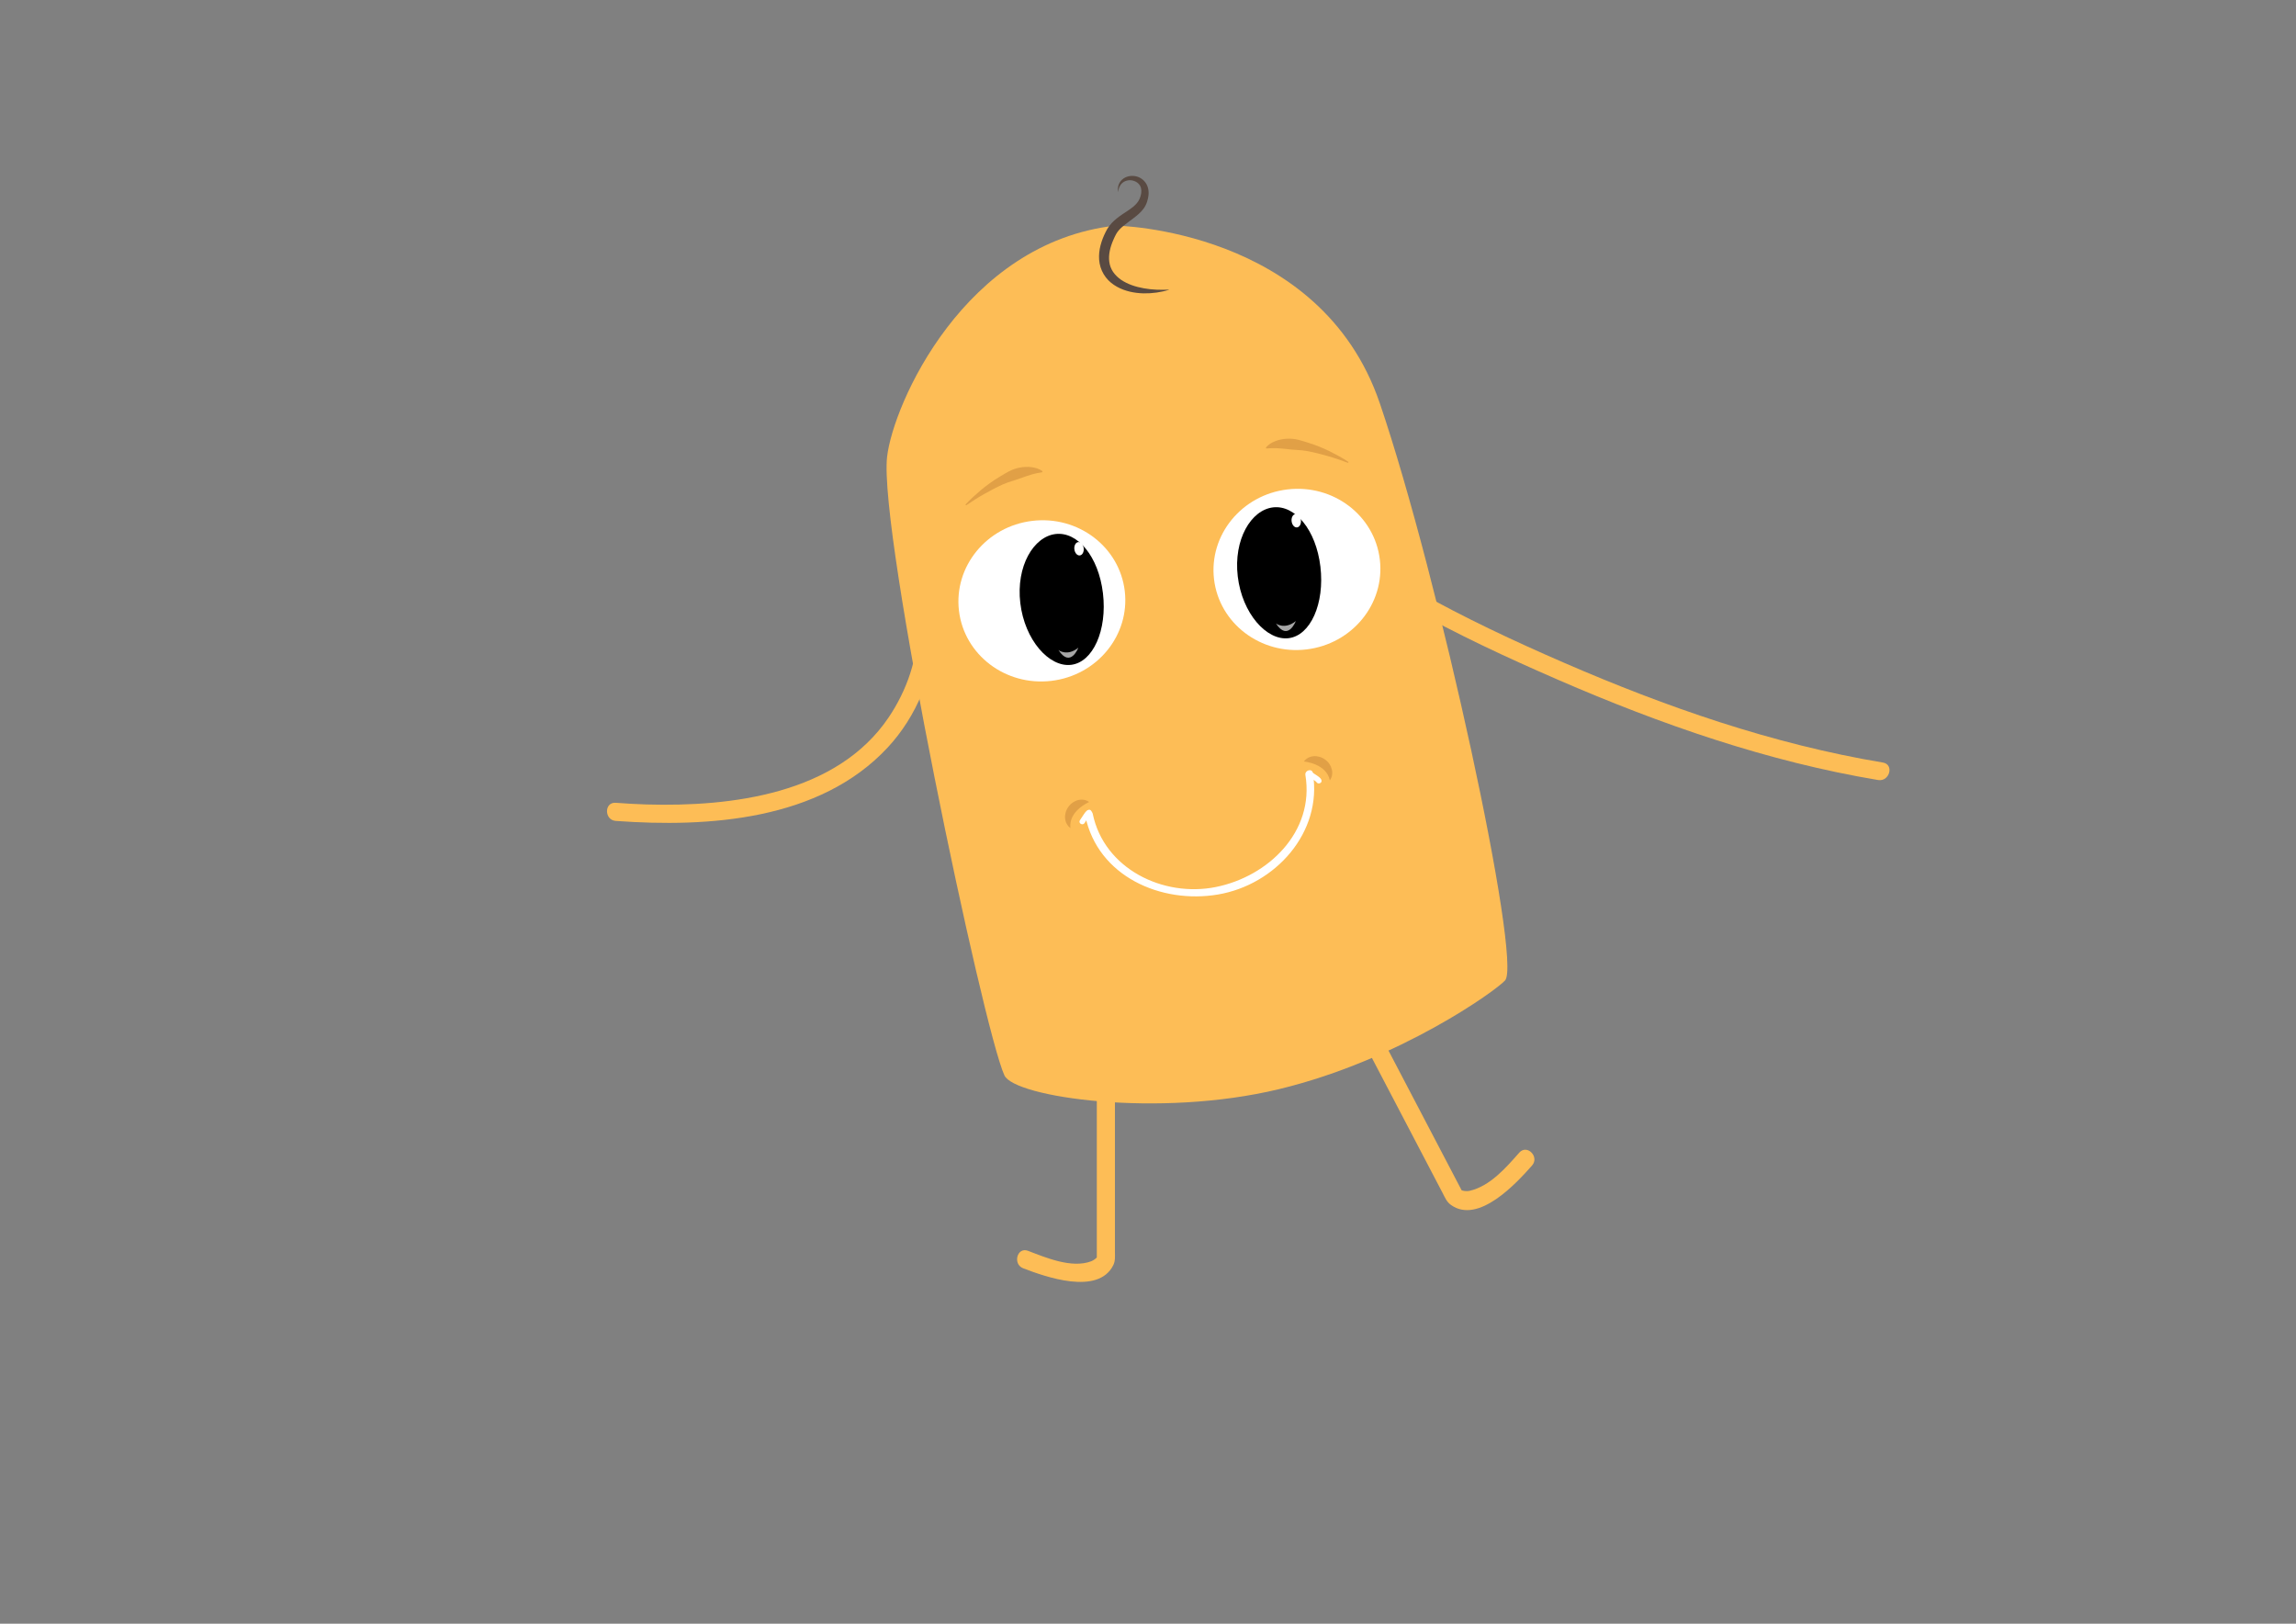 <?xml version="1.0" encoding="utf-8"?>
<!-- Generator: Adobe Illustrator 16.0.0, SVG Export Plug-In . SVG Version: 6.00 Build 0)  -->
<!DOCTYPE svg PUBLIC "-//W3C//DTD SVG 1.1//EN" "http://www.w3.org/Graphics/SVG/1.1/DTD/svg11.dtd">
<svg version="1.1" id="Layer_1" xmlns="http://www.w3.org/2000/svg" xmlns:xlink="http://www.w3.org/1999/xlink" x="0px" y="0px"
	 width="841.891px" height="595.28px" viewBox="0 0 841.891 595.28" enable-background="new 0 0 841.891 595.28"
	 xml:space="preserve">
<rect x="0" y="0" width="841.891" height="595.28" fill="#808080" stroke="none"/>
<path fill="#FDBD56" d="M551.896,359.419c-3.098,3.573-38.67,29.211-82.892,39.878c-44.222,10.668-97.013,2.979-100.706-5.044
	c-7.873-17.099-46.205-199.052-43.025-226.772c2.213-19.3,28.334-78.528,83.709-84.764c0,0,75.113,0.958,96.969,65.137
	C527.783,211.969,558.133,352.228,551.896,359.419z"/>
<g>
	<g>
		<path fill="#FDBD56" d="M516.454,222.572c17.69,9.963,36.235,18.568,54.842,26.646c37.598,16.322,76.838,29.998,117.364,36.754
			c4.189,0.699,5.984-5.703,1.766-6.406c-40.423-6.739-79.561-20.363-117.063-36.644c-18.176-7.891-36.276-16.356-53.556-26.087
			C516.07,214.73,512.722,220.471,516.454,222.572L516.454,222.572z"/>
	</g>
</g>
<g>
	<g>
		<path fill="#FDBD56" d="M402.176,381.096c0,19.226,0,38.451,0,57.678c0,7.582,0,15.164,0,22.748c0,0.365,0.696-1.65,0.023-0.541
			c-0.084,0.141-1.057,1.035-2.055,1.414c-7.146,2.715-16.619-1.309-23.188-3.822c-4.01-1.534-5.727,4.891-1.768,6.406
			c7.936,3.037,27.443,10.1,33.029-1.152c0.793-1.598,0.602-3.257,0.602-4.994c0-4.662,0-9.324,0-13.986c0-21.25,0-42.5,0-63.75
			C408.82,376.811,402.176,376.811,402.176,381.096L402.176,381.096z"/>
	</g>
</g>
<g>
	<g>
		<path fill="#FDBD56" d="M493.064,368.784c9.857,18.826,19.713,37.652,29.57,56.479c2.098,4.007,4.195,8.015,6.294,12.022
			c0.876,1.673,1.495,3.299,3.056,4.43c10.123,7.346,24.227-8.127,29.787-14.43c2.822-3.2-1.859-7.918-4.699-4.699
			c-4.857,5.507-10.754,12.335-18.284,14.008c-1.063,0.236-2.503-0.059-2.751-0.18c-0.995-0.482-0.035,0.069,0.12,0.365
			c-3.534-6.75-7.068-13.5-10.603-20.251c-8.918-17.032-17.835-34.065-26.752-51.098
			C496.814,361.634,491.08,364.992,493.064,368.784L493.064,368.784z"/>
	</g>
</g>
<g>
	<path fill="#E1A046" d="M354.006,184.985c1.808-1.958,3.797-3.722,5.838-5.45c2.064-1.696,4.243-3.275,6.57-4.672
		c1.163-0.699,2.33-1.421,3.561-2.066c1.23-0.639,2.561-1.114,3.957-1.374c1.396-0.251,2.85-0.348,4.295-0.155
		c1.435,0.179,2.879,0.625,4.041,1.496l-0.096,0.367c-1.386,0.201-2.6,0.474-3.788,0.803c-1.184,0.347-2.329,0.738-3.476,1.158
		c-1.145,0.42-2.303,0.816-3.504,1.18c-1.202,0.357-2.414,0.764-3.584,1.283c-2.334,1.044-4.635,2.246-6.896,3.543
		c-2.28,1.271-4.487,2.695-6.666,4.173L354.006,184.985z"/>
</g>
<g>
	<g>
		<path fill="#FFFFFF" d="M479.72,284.605c0.479,0.301,0.954,0.611,1.423,0.929c0.371,0.251,0.738,0.509,1.096,0.777
			c0.068,0.051,0.221,0.179,0.316,0.263c0.265,0.232,0.174,0.287,0.068-0.049c0.383,1.222,2.307,0.699,1.922-0.531
			c-0.264-0.84-1.271-1.397-1.945-1.871c-0.611-0.43-1.239-0.842-1.874-1.238C479.633,282.2,478.633,283.926,479.72,284.605
			L479.72,284.605z"/>
	</g>
</g>
<g>
	<g>
		<path fill="#FFFFFF" d="M397.69,301.738c0.3-0.48,0.611-0.954,0.928-1.424c0.251-0.371,0.508-0.738,0.776-1.096
			c0.051-0.068,0.18-0.221,0.264-0.318c0.23-0.263,0.287-0.175-0.049-0.068c1.221-0.386,0.699-2.311-0.531-1.922
			c-0.841,0.266-1.396,1.271-1.871,1.947c-0.43,0.612-0.841,1.24-1.237,1.875C395.286,301.826,397.012,302.825,397.69,301.738
			L397.69,301.738z"/>
	</g>
</g>
<g>
	<path fill="#E1A046" d="M494.31,169.699c-2.464-0.928-4.942-1.795-7.458-2.499c-2.502-0.73-5.02-1.362-7.534-1.831
		c-1.258-0.232-2.532-0.343-3.784-0.408c-1.254-0.073-2.473-0.188-3.684-0.328c-1.213-0.141-2.418-0.253-3.649-0.313
		c-1.233-0.043-2.477-0.023-3.871,0.104l-0.18-0.334c0.927-1.119,2.228-1.891,3.58-2.398c1.359-0.525,2.795-0.771,4.212-0.854
		c1.418-0.074,2.822,0.077,4.17,0.409c1.346,0.341,2.65,0.77,3.943,1.178c2.59,0.813,5.078,1.838,7.482,3.006
		c2.389,1.203,4.734,2.453,6.95,3.934L494.31,169.699z"/>
</g>
<g>
	<path fill="#594A42" d="M409.979,70.467c-0.126-0.787-0.111-1.623,0.11-2.439c0.229-0.813,0.699-1.588,1.361-2.188
		c1.336-1.218,3.311-1.604,5.113-1.201c1.813,0.392,3.527,1.798,4.196,3.694c0.703,1.89,0.4,3.864-0.129,5.544
		c-0.079,0.229-0.124,0.382-0.24,0.671c-0.08,0.189-0.13,0.344-0.266,0.605c-0.237,0.496-0.475,0.856-0.746,1.26
		c-0.546,0.767-1.185,1.414-1.825,2.004c-1.293,1.166-2.637,2.098-3.876,3.033c-1.235,0.932-2.415,1.82-3.315,2.834
		c-0.45,0.504-0.832,1.029-1.131,1.579c-0.126,0.226-0.351,0.683-0.501,0.992c-0.151,0.325-0.304,0.647-0.448,0.991
		c-1.19,2.686-1.903,5.549-1.525,8.188c0.174,1.319,0.652,2.563,1.398,3.671c0.758,1.1,1.77,2.07,2.941,2.887
		c2.377,1.605,5.316,2.587,8.341,3.104c3.038,0.562,6.195,0.626,9.388,0.483c-3.051,0.975-6.288,1.432-9.57,1.372
		c-3.266-0.11-6.645-0.723-9.707-2.435c-1.526-0.844-2.967-1.981-4.08-3.451c-1.119-1.458-1.911-3.213-2.254-5.026
		c-0.352-1.817-0.266-3.655,0.035-5.388c0.332-1.732,0.877-3.381,1.561-4.933c0.168-0.386,0.361-0.776,0.555-1.167
		c0.205-0.398,0.33-0.654,0.594-1.119c0.475-0.836,1.053-1.588,1.672-2.254c1.252-1.326,2.629-2.355,3.977-3.256
		c2.688-1.791,5.3-3.303,6.256-5.669c0.551-1.271,0.799-2.608,0.535-3.779c-0.241-1.172-1.125-2.181-2.367-2.661
		c-1.219-0.51-2.742-0.469-3.946,0.258C410.85,67.377,410.12,68.877,409.979,70.467z"/>
</g>
<g>
	<g>
		<path fill="#FFFFFF" d="M478.663,284.158c3.415,20.82-13.646,37.174-32.831,41.037c-19.317,3.891-40.988-6.693-45.15-26.85
			c-0.371-1.799-3.116-1.035-2.746,0.756c4.586,22.21,27.785,32.365,48.654,28.84c21.001-3.548,38.4-22.705,34.819-44.541
			C481.112,281.592,478.369,282.361,478.663,284.158L478.663,284.158z"/>
	</g>
</g>
<g>
	<path fill="#E1A046" d="M487.621,286.082c1.672-2.301,0.895-5.705-1.733-7.614c-2.628-1.907-6.108-1.591-7.778,0.708
		C478.109,279.176,486.361,279.87,487.621,286.082z"/>
</g>
<g>
	<path fill="#E1A046" d="M392.496,303.571c-2.307-1.659-2.639-5.138-0.742-7.773c1.898-2.637,5.299-3.428,7.607-1.769
		C399.361,294.029,391.744,297.278,392.496,303.571z"/>
</g>
<g>
	<g>
		<path fill="#FDBD56" d="M336.217,229.529c0.674,11.42-3.799,23.736-10.344,33.447c-18.993,28.184-57.719,32.843-88.811,31.956
			c-3.768-0.107-7.529-0.341-11.288-0.614c-4.276-0.312-4.247,6.335,0,6.645c34.024,2.48,74.813-0.182,99.654-26.838
			c10.671-11.451,17.2-27.175,17.454-42.871c0.01-0.574,0.012-1.151-0.021-1.725C342.61,225.271,335.965,225.247,336.217,229.529
			L336.217,229.529z"/>
	</g>
</g>
<path fill="#FFFFFF" d="M505.957,205.158c1.92,16.199-10.133,30.945-26.924,32.936c-16.788,1.992-31.953-9.527-33.877-25.726
	c-1.92-16.198,10.135-30.944,26.921-32.936C488.869,177.441,504.036,188.959,505.957,205.158z"/>
<path d="M484.163,207.738c1.604,13.533-3.626,25.281-11.685,26.236s-17.017-9.108-18.621-22.643
	c-1.607-13.535,4.874-24.361,12.932-25.318C474.85,185.059,482.557,194.203,484.163,207.738z"/>
<ellipse transform="matrix(0.993 -0.118 0.118 0.993 -19.2 57.376)" fill="#FFFFFF" cx="475.303" cy="190.955" rx="1.719" ry="2.463"/>
<path opacity="0.65" fill="#FFFFFF" d="M467.852,228.559c0,0,3.139,2.475,7.295-0.866
	C475.146,227.692,472.258,235.332,467.852,228.559z"/>
<ellipse transform="matrix(0.993 -0.118 0.118 0.993 -23.295 46.516)" fill="#FFFFFF" cx="381.989" cy="220.388" rx="30.613" ry="29.536"/>
<path d="M404.428,217.503c1.604,13.535-3.629,25.282-11.687,26.237c-8.059,0.955-17.016-9.108-18.62-22.644
	c-1.605-13.534,4.874-24.361,12.933-25.316C395.111,194.824,402.82,203.969,404.428,217.503z"/>
<path opacity="0.65" fill="#FFFFFF" d="M388.116,238.322c0,0,3.139,2.477,7.292-0.864
	C395.408,237.458,392.522,245.098,388.116,238.322z"/>
<ellipse transform="matrix(0.993 -0.118 0.118 0.993 -20.941 47.948)" fill="#FFFFFF" cx="395.608" cy="201.327" rx="1.718" ry="2.463"/>
</svg>
